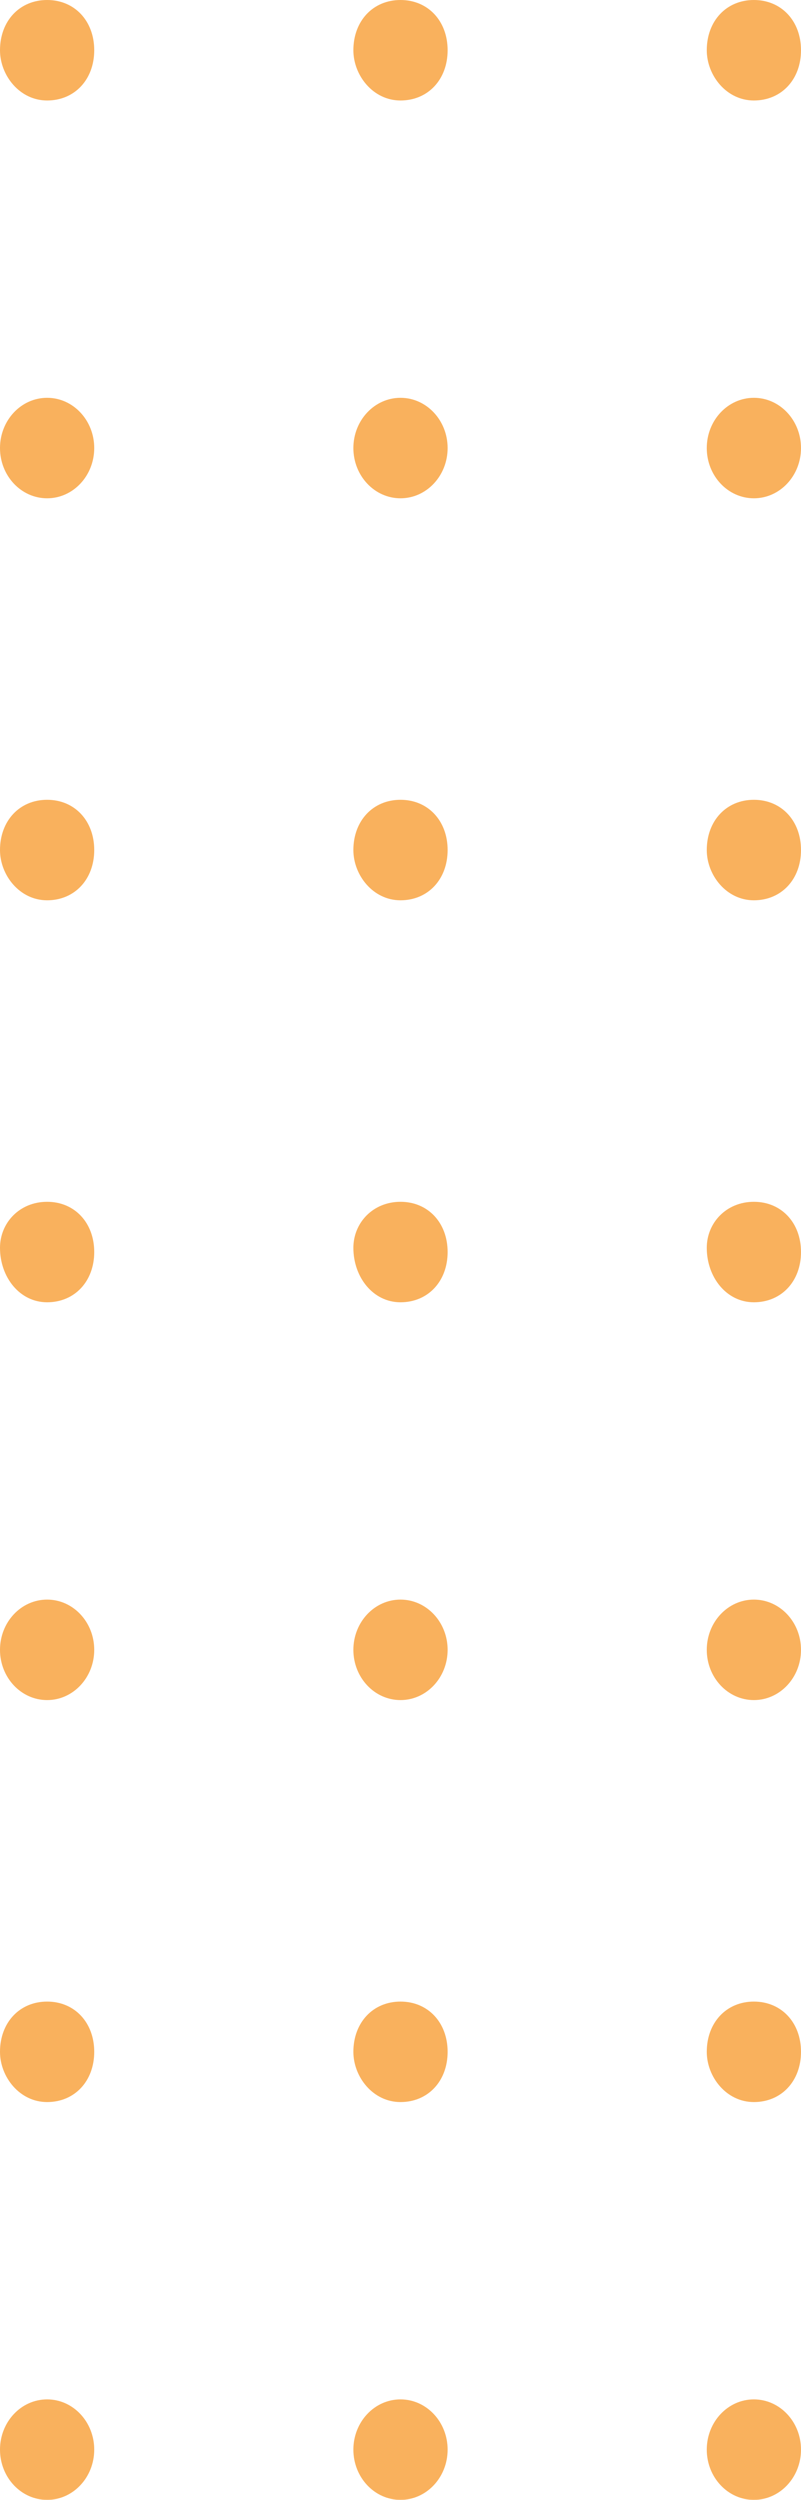 <svg width="42" height="131" viewBox="0 0 42 131" fill="none" xmlns="http://www.w3.org/2000/svg">
<g opacity="0.8" clip-path="url(#clip0_4_484)">
<path d="M4.941 128.367C4.941 126.913 3.835 125.734 2.471 125.734C1.106 125.734 -1.78667e-07 126.913 -1.15099e-07 128.367C-5.15317e-08 129.821 1.106 131 2.471 131C3.835 131 4.941 129.821 4.941 128.367Z" fill="#F89D35"/>
<path d="M2.471 104.888C3.912 104.888 4.941 105.985 4.941 107.521C4.941 109.057 3.912 110.154 2.471 110.154C1.029 110.154 -5.75496e-08 108.838 -1.15099e-07 107.521C-1.82241e-07 105.985 1.029 104.888 2.471 104.888Z" fill="#F89D35"/>
<path d="M4.941 86.456C4.941 85.001 3.835 83.823 2.471 83.823C1.106 83.823 -1.78667e-07 85.001 -1.15099e-07 86.456C-5.15316e-08 87.91 1.106 89.089 2.471 89.089C3.835 89.089 4.941 87.91 4.941 86.456Z" fill="#F89D35"/>
<path d="M2.471 62.977C3.912 62.977 4.941 64.074 4.941 65.61C4.941 67.146 3.912 68.243 2.471 68.243C1.029 68.243 -5.75496e-08 66.926 -1.24691e-07 65.39C-1.82241e-07 64.074 1.029 62.977 2.471 62.977Z" fill="#F89D35"/>
<path d="M2.471 41.911C3.912 41.911 4.941 43.008 4.941 44.544C4.941 46.081 3.912 47.178 2.471 47.178C1.029 47.178 -5.75498e-08 45.861 -1.151e-07 44.544C-1.82241e-07 43.008 1.029 41.911 2.471 41.911Z" fill="#F89D35"/>
<path d="M4.941 23.479C4.941 22.025 3.835 20.846 2.471 20.846C1.106 20.846 -1.78667e-07 22.025 -1.15099e-07 23.479C-5.15317e-08 24.933 1.106 26.112 2.471 26.112C3.835 26.112 4.941 24.933 4.941 23.479Z" fill="#F89D35"/>
<path d="M2.471 -6.08674e-05C3.912 -6.09304e-05 4.941 1.097 4.941 2.633C4.941 4.169 3.912 5.266 2.471 5.266C1.029 5.266 -5.75496e-08 3.95 -1.15099e-07 2.633C-1.8224e-07 1.097 1.029 -6.08044e-05 2.471 -6.08674e-05Z" fill="#F89D35"/>
<path d="M23.471 128.367C23.471 126.913 22.364 125.734 21 125.734C19.636 125.734 18.529 126.913 18.529 128.367C18.529 129.821 19.636 131 21 131C22.364 131 23.471 129.821 23.471 128.367Z" fill="#F89D35"/>
<path d="M21 104.888C22.441 104.888 23.471 105.985 23.471 107.521C23.471 109.057 22.441 110.154 21 110.154C19.559 110.154 18.529 108.838 18.529 107.521C18.529 105.985 19.559 104.888 21 104.888Z" fill="#F89D35"/>
<path d="M23.471 86.456C23.471 85.001 22.364 83.823 21 83.823C19.636 83.823 18.529 85.001 18.529 86.456C18.529 87.91 19.636 89.089 21 89.089C22.364 89.089 23.471 87.91 23.471 86.456Z" fill="#F89D35"/>
<path d="M21 62.977C22.441 62.977 23.471 64.074 23.471 65.61C23.471 67.146 22.441 68.243 21 68.243C19.559 68.243 18.529 66.926 18.529 65.39C18.529 64.074 19.559 62.977 21 62.977Z" fill="#F89D35"/>
<path d="M21 41.911C22.441 41.911 23.471 43.008 23.471 44.544C23.471 46.081 22.441 47.178 21 47.178C19.559 47.178 18.529 45.861 18.529 44.544C18.529 43.008 19.559 41.911 21 41.911Z" fill="#F89D35"/>
<path d="M23.471 23.479C23.471 22.025 22.364 20.846 21 20.846C19.636 20.846 18.529 22.025 18.529 23.479C18.529 24.933 19.636 26.112 21 26.112C22.364 26.112 23.471 24.933 23.471 23.479Z" fill="#F89D35"/>
<path d="M21 -6.08674e-05C22.441 -6.09304e-05 23.471 1.097 23.471 2.633C23.471 4.169 22.441 5.266 21 5.266C19.559 5.266 18.529 3.95 18.529 2.633C18.529 1.097 19.559 -6.08044e-05 21 -6.08674e-05Z" fill="#F89D35"/>
<path d="M42 128.367C42 126.913 40.894 125.734 39.529 125.734C38.165 125.734 37.059 126.913 37.059 128.367C37.059 129.821 38.165 131 39.529 131C40.894 131 42 129.821 42 128.367Z" fill="#F89D35"/>
<path d="M39.529 104.888C40.971 104.888 42 105.985 42 107.521C42 109.057 40.971 110.154 39.529 110.154C38.088 110.154 37.059 108.838 37.059 107.521C37.059 105.985 38.088 104.888 39.529 104.888Z" fill="#F89D35"/>
<path d="M42 86.456C42 85.001 40.894 83.823 39.529 83.823C38.165 83.823 37.059 85.001 37.059 86.456C37.059 87.91 38.165 89.089 39.529 89.089C40.894 89.089 42 87.91 42 86.456Z" fill="#F89D35"/>
<path d="M39.529 62.977C40.971 62.977 42 64.074 42 65.61C42 67.146 40.971 68.243 39.529 68.243C38.088 68.243 37.059 66.926 37.059 65.39C37.059 64.074 38.088 62.977 39.529 62.977Z" fill="#F89D35"/>
<path d="M39.529 41.911C40.971 41.911 42 43.008 42 44.544C42 46.081 40.971 47.178 39.529 47.178C38.088 47.178 37.059 45.861 37.059 44.544C37.059 43.008 38.088 41.911 39.529 41.911Z" fill="#F89D35"/>
<path d="M42 23.479C42 22.025 40.894 20.846 39.529 20.846C38.165 20.846 37.059 22.025 37.059 23.479C37.059 24.933 38.165 26.112 39.529 26.112C40.894 26.112 42 24.933 42 23.479Z" fill="#F89D35"/>
<path d="M39.529 -6.08674e-05C40.971 -6.09304e-05 42 1.097 42 2.633C42 4.169 40.971 5.266 39.529 5.266C38.088 5.266 37.059 3.95 37.059 2.633C37.059 1.097 38.088 -6.08044e-05 39.529 -6.08674e-05Z" fill="#F89D35"/>
</g>
<defs>
<clipPath id="clip0_4_484">
<rect width="131" height="42" fill="white" transform="translate(0 131) rotate(-90)"/>
</clipPath>
</defs>
</svg>
